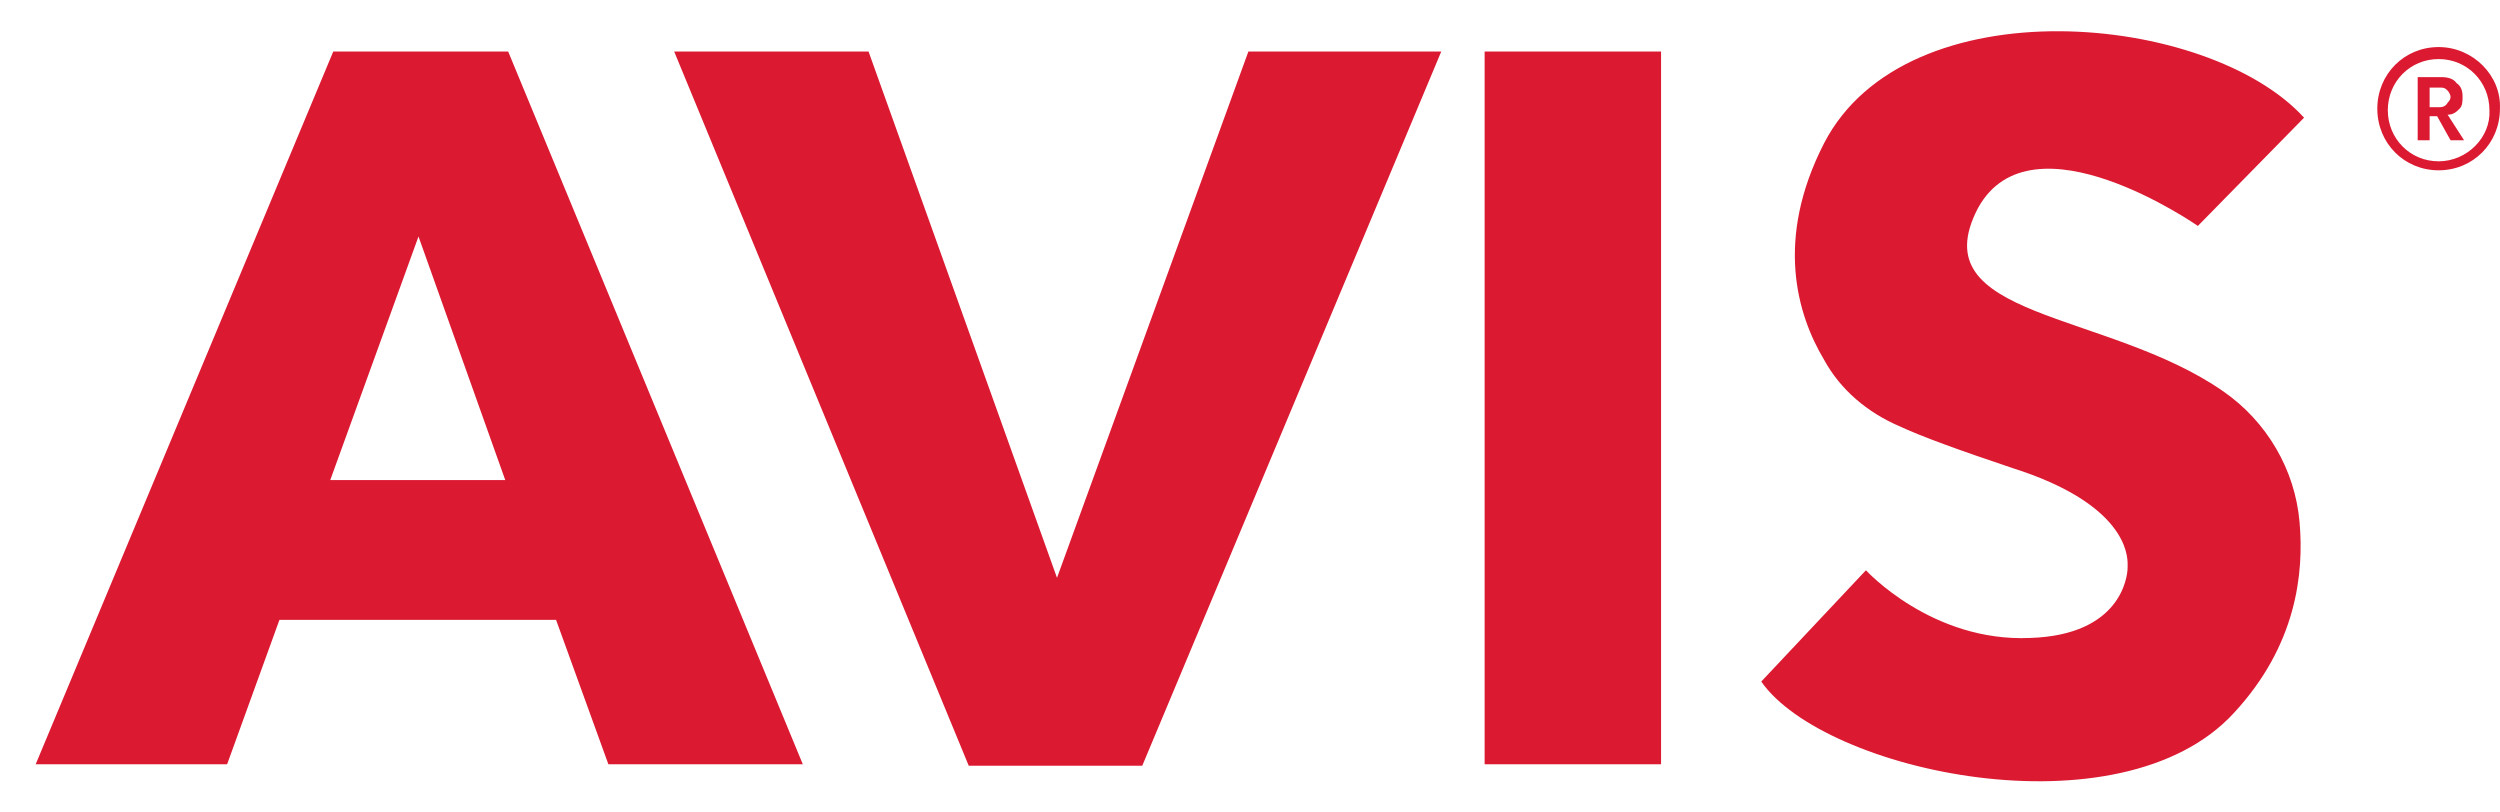 <svg width="40" height="13" viewBox="0 0 40 13" fill="none" xmlns="http://www.w3.org/2000/svg">
<path d="M16.912 9.245L13.897 0.825H10.787L15.5 12.252H18.276L23.06 0.825H19.974L16.912 9.245ZM5.332 0.825L0.571 12.228H3.634L4.471 9.918H8.897L9.734 12.228H12.845L8.131 0.825H5.332ZM5.284 7.681L6.696 3.784L8.084 7.681H5.284ZM23.754 12.228H26.577V0.825L23.754 0.825V12.228ZM35.166 3.615L36.865 1.883C35.334 0.199 30.501 -0.258 29.185 2.292C28.395 3.832 28.754 5.035 29.185 5.756C29.448 6.238 29.879 6.598 30.381 6.815C30.74 6.983 31.338 7.2 32.2 7.489C34.018 8.066 34.042 8.884 34.042 9.028C34.042 9.052 34.042 9.052 34.042 9.076C34.042 9.245 33.922 10.159 32.487 10.207C30.908 10.279 29.855 9.124 29.855 9.124L28.18 10.905C29.185 12.348 33.922 13.383 35.74 11.41C36.745 10.327 36.865 9.173 36.793 8.355C36.721 7.513 36.267 6.743 35.573 6.262C33.707 4.963 30.716 5.107 31.649 3.327C32.511 1.763 35.166 3.615 35.166 3.615ZM39.018 0.753C38.468 0.753 38.037 1.186 38.037 1.739C38.037 2.292 38.468 2.725 39.018 2.725C39.568 2.725 39.999 2.292 39.999 1.739C40.023 1.21 39.568 0.753 39.018 0.753ZM39.018 2.581C38.563 2.581 38.205 2.22 38.205 1.763C38.205 1.306 38.563 0.945 39.018 0.945C39.473 0.945 39.831 1.306 39.831 1.763C39.855 2.196 39.473 2.581 39.018 2.581ZM39.353 1.739C39.401 1.691 39.401 1.619 39.401 1.547C39.401 1.45 39.377 1.378 39.305 1.33C39.257 1.258 39.162 1.234 39.066 1.234H38.683V2.244H38.874V1.859H38.994L39.209 2.244H39.425L39.162 1.835C39.257 1.835 39.305 1.787 39.353 1.739ZM39.042 1.715H38.874V1.402H39.066C39.114 1.402 39.138 1.426 39.162 1.45C39.185 1.474 39.209 1.522 39.209 1.547C39.209 1.595 39.185 1.619 39.162 1.643C39.138 1.691 39.09 1.715 39.042 1.715Z" fill="#DB1A32"/>
</svg>
